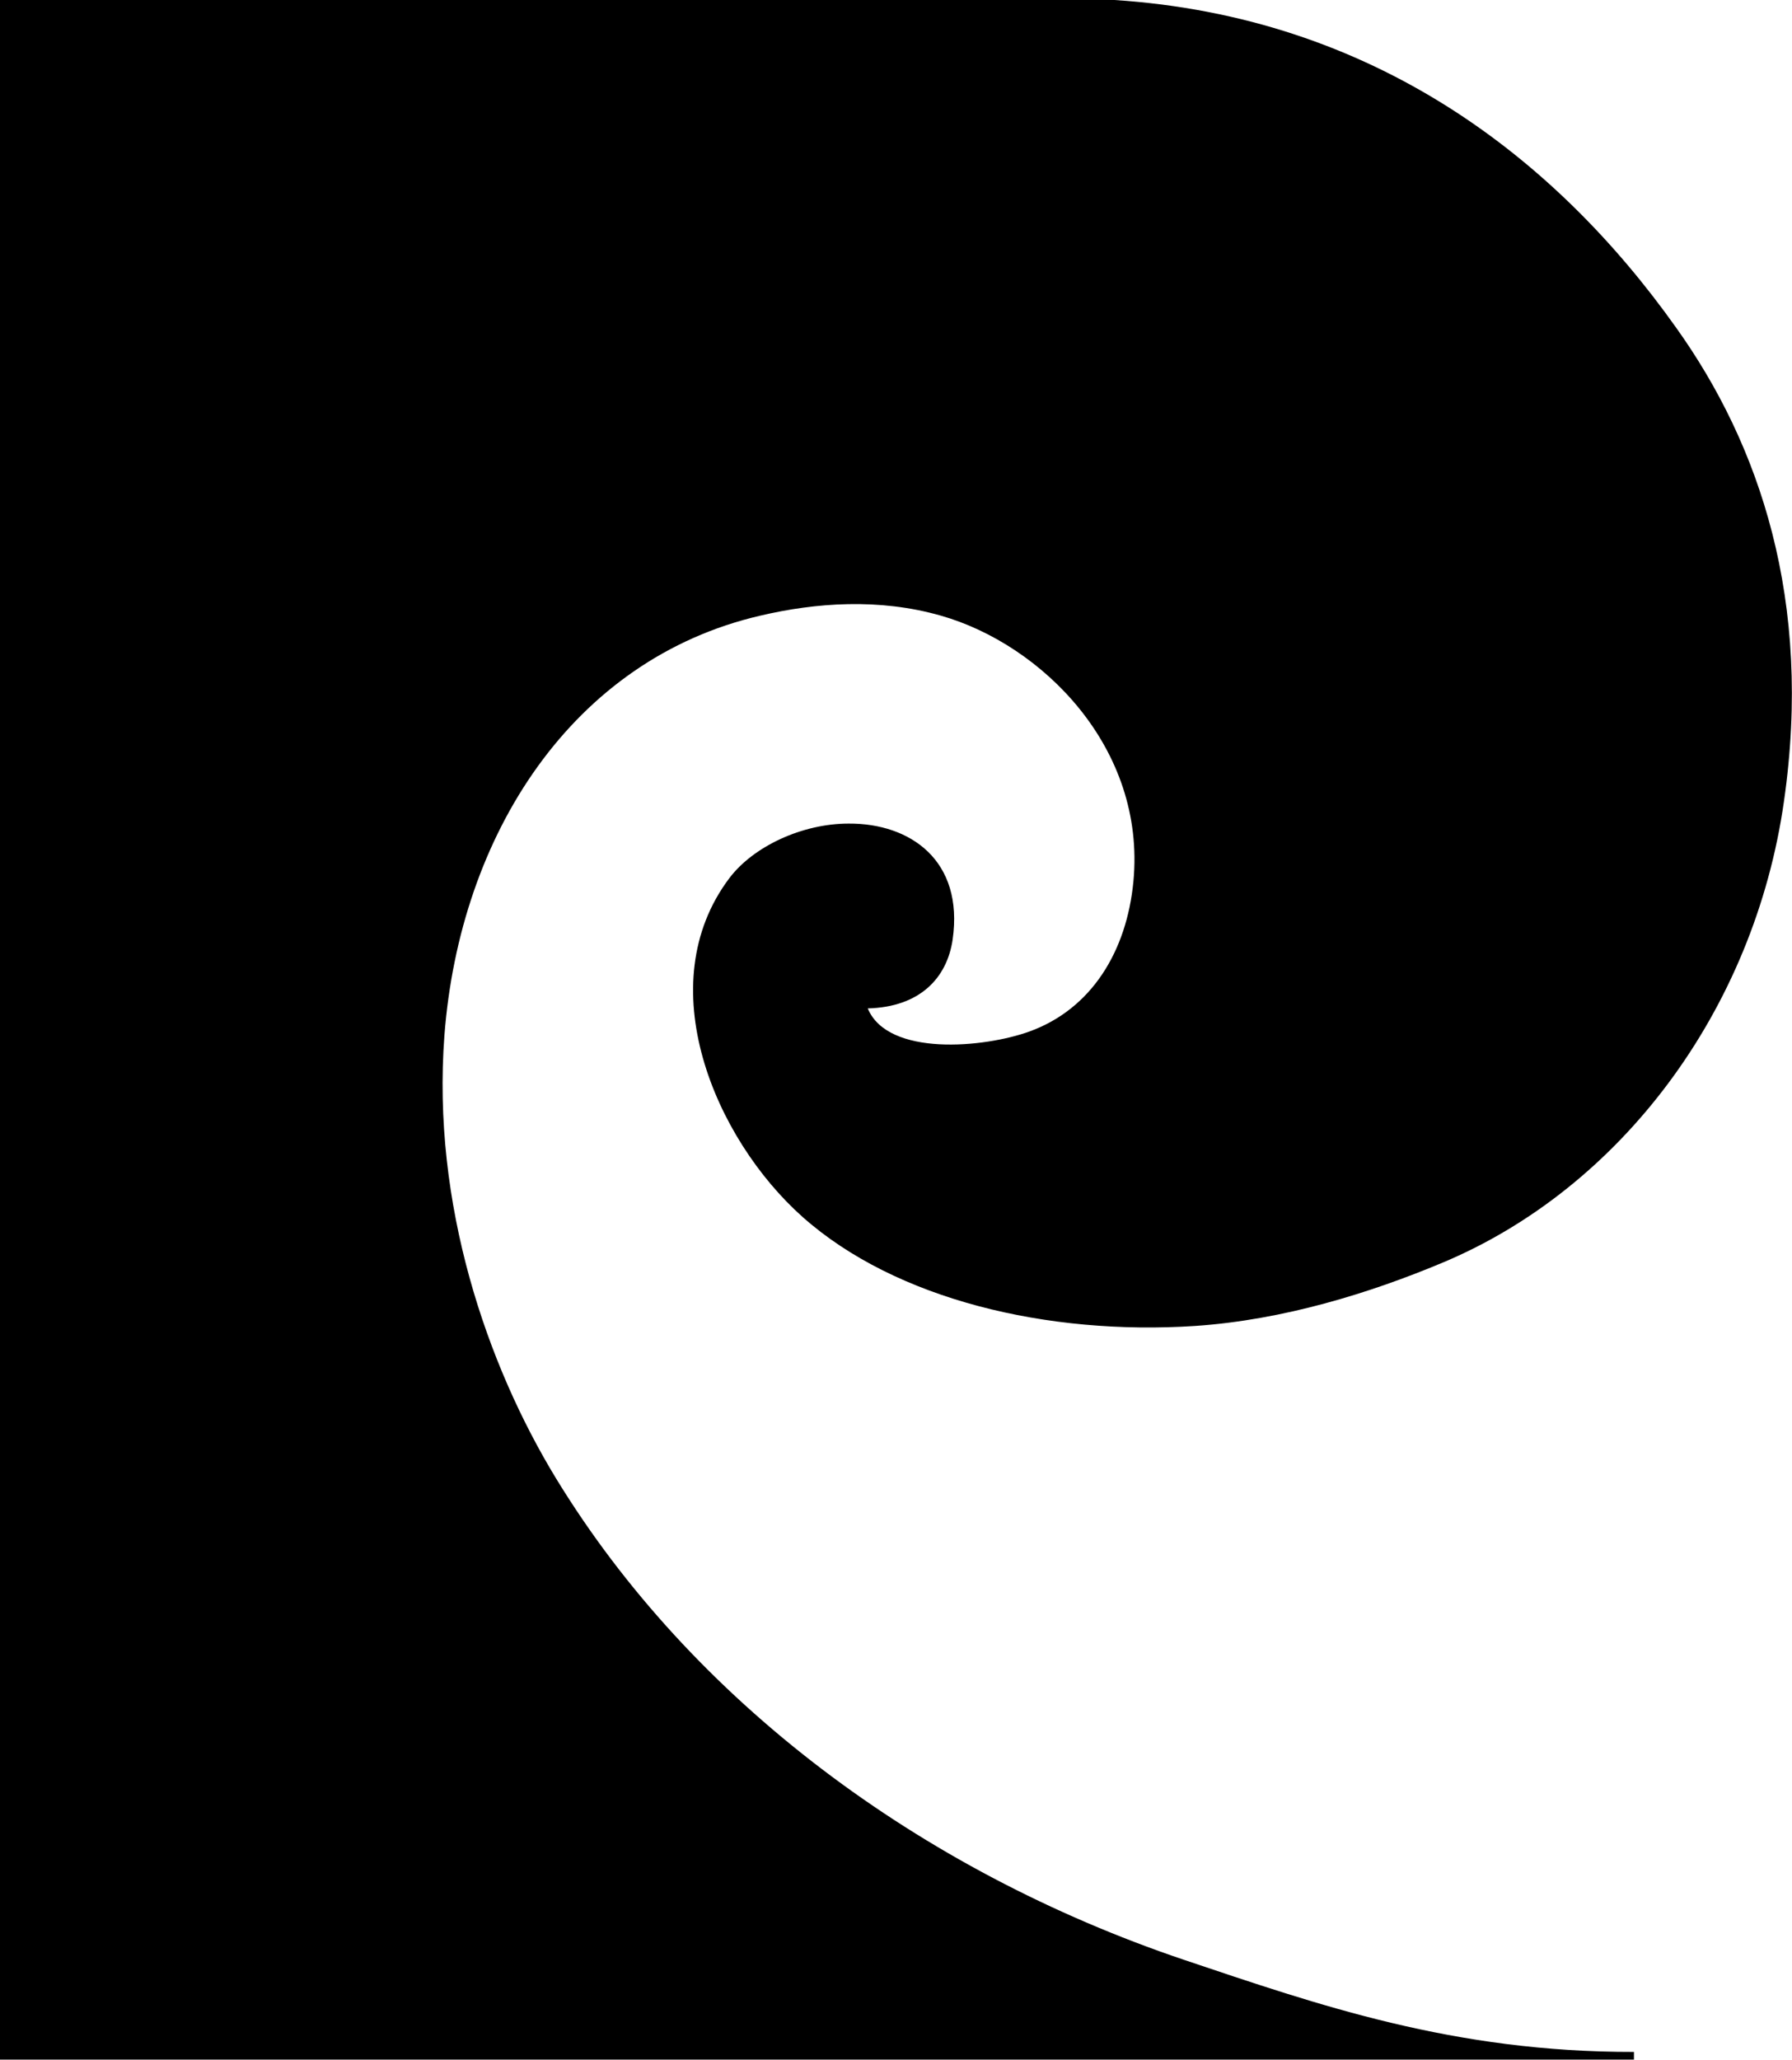 <svg xmlns="http://www.w3.org/2000/svg" width="536.3" viewBox="0 0 536.3 616.3" height="616.3" xml:space="preserve"><path d="M285.1 281.1c3.4-23.7-12.7-34.8-31.1-34.7-13.9 0-28.5 6.8-35.7 16.3-24 31.8-4.5 77.9 21.9 101.4 27.8 24.7 73.3 35.5 117.5 32.6 26.5-1.8 52.4-9.9 73.7-18.8 53.6-22.3 93.6-75.6 102.5-138.2 8.6-59.9-7.2-106.6-32.3-141.7-36.2-51-90.8-93-168.1-98H0V616.2h489v-2.3c-54 .1-94.3-14-134.8-27.6-79-26.7-147.2-77.5-187.8-144-20.7-34-37.2-82-33.4-132.5 4.6-60.2 38.4-112.6 94.5-125.6 16.6-3.9 35.6-5.3 54.1 0 30.2 8.6 61.4 39.5 57.6 79.5-2 21-12.6 38.2-31.1 44.9-13.5 4.9-42.4 7.6-48.4-6.9 15.5-.4 23.7-9 25.4-20.6z"></path></svg>